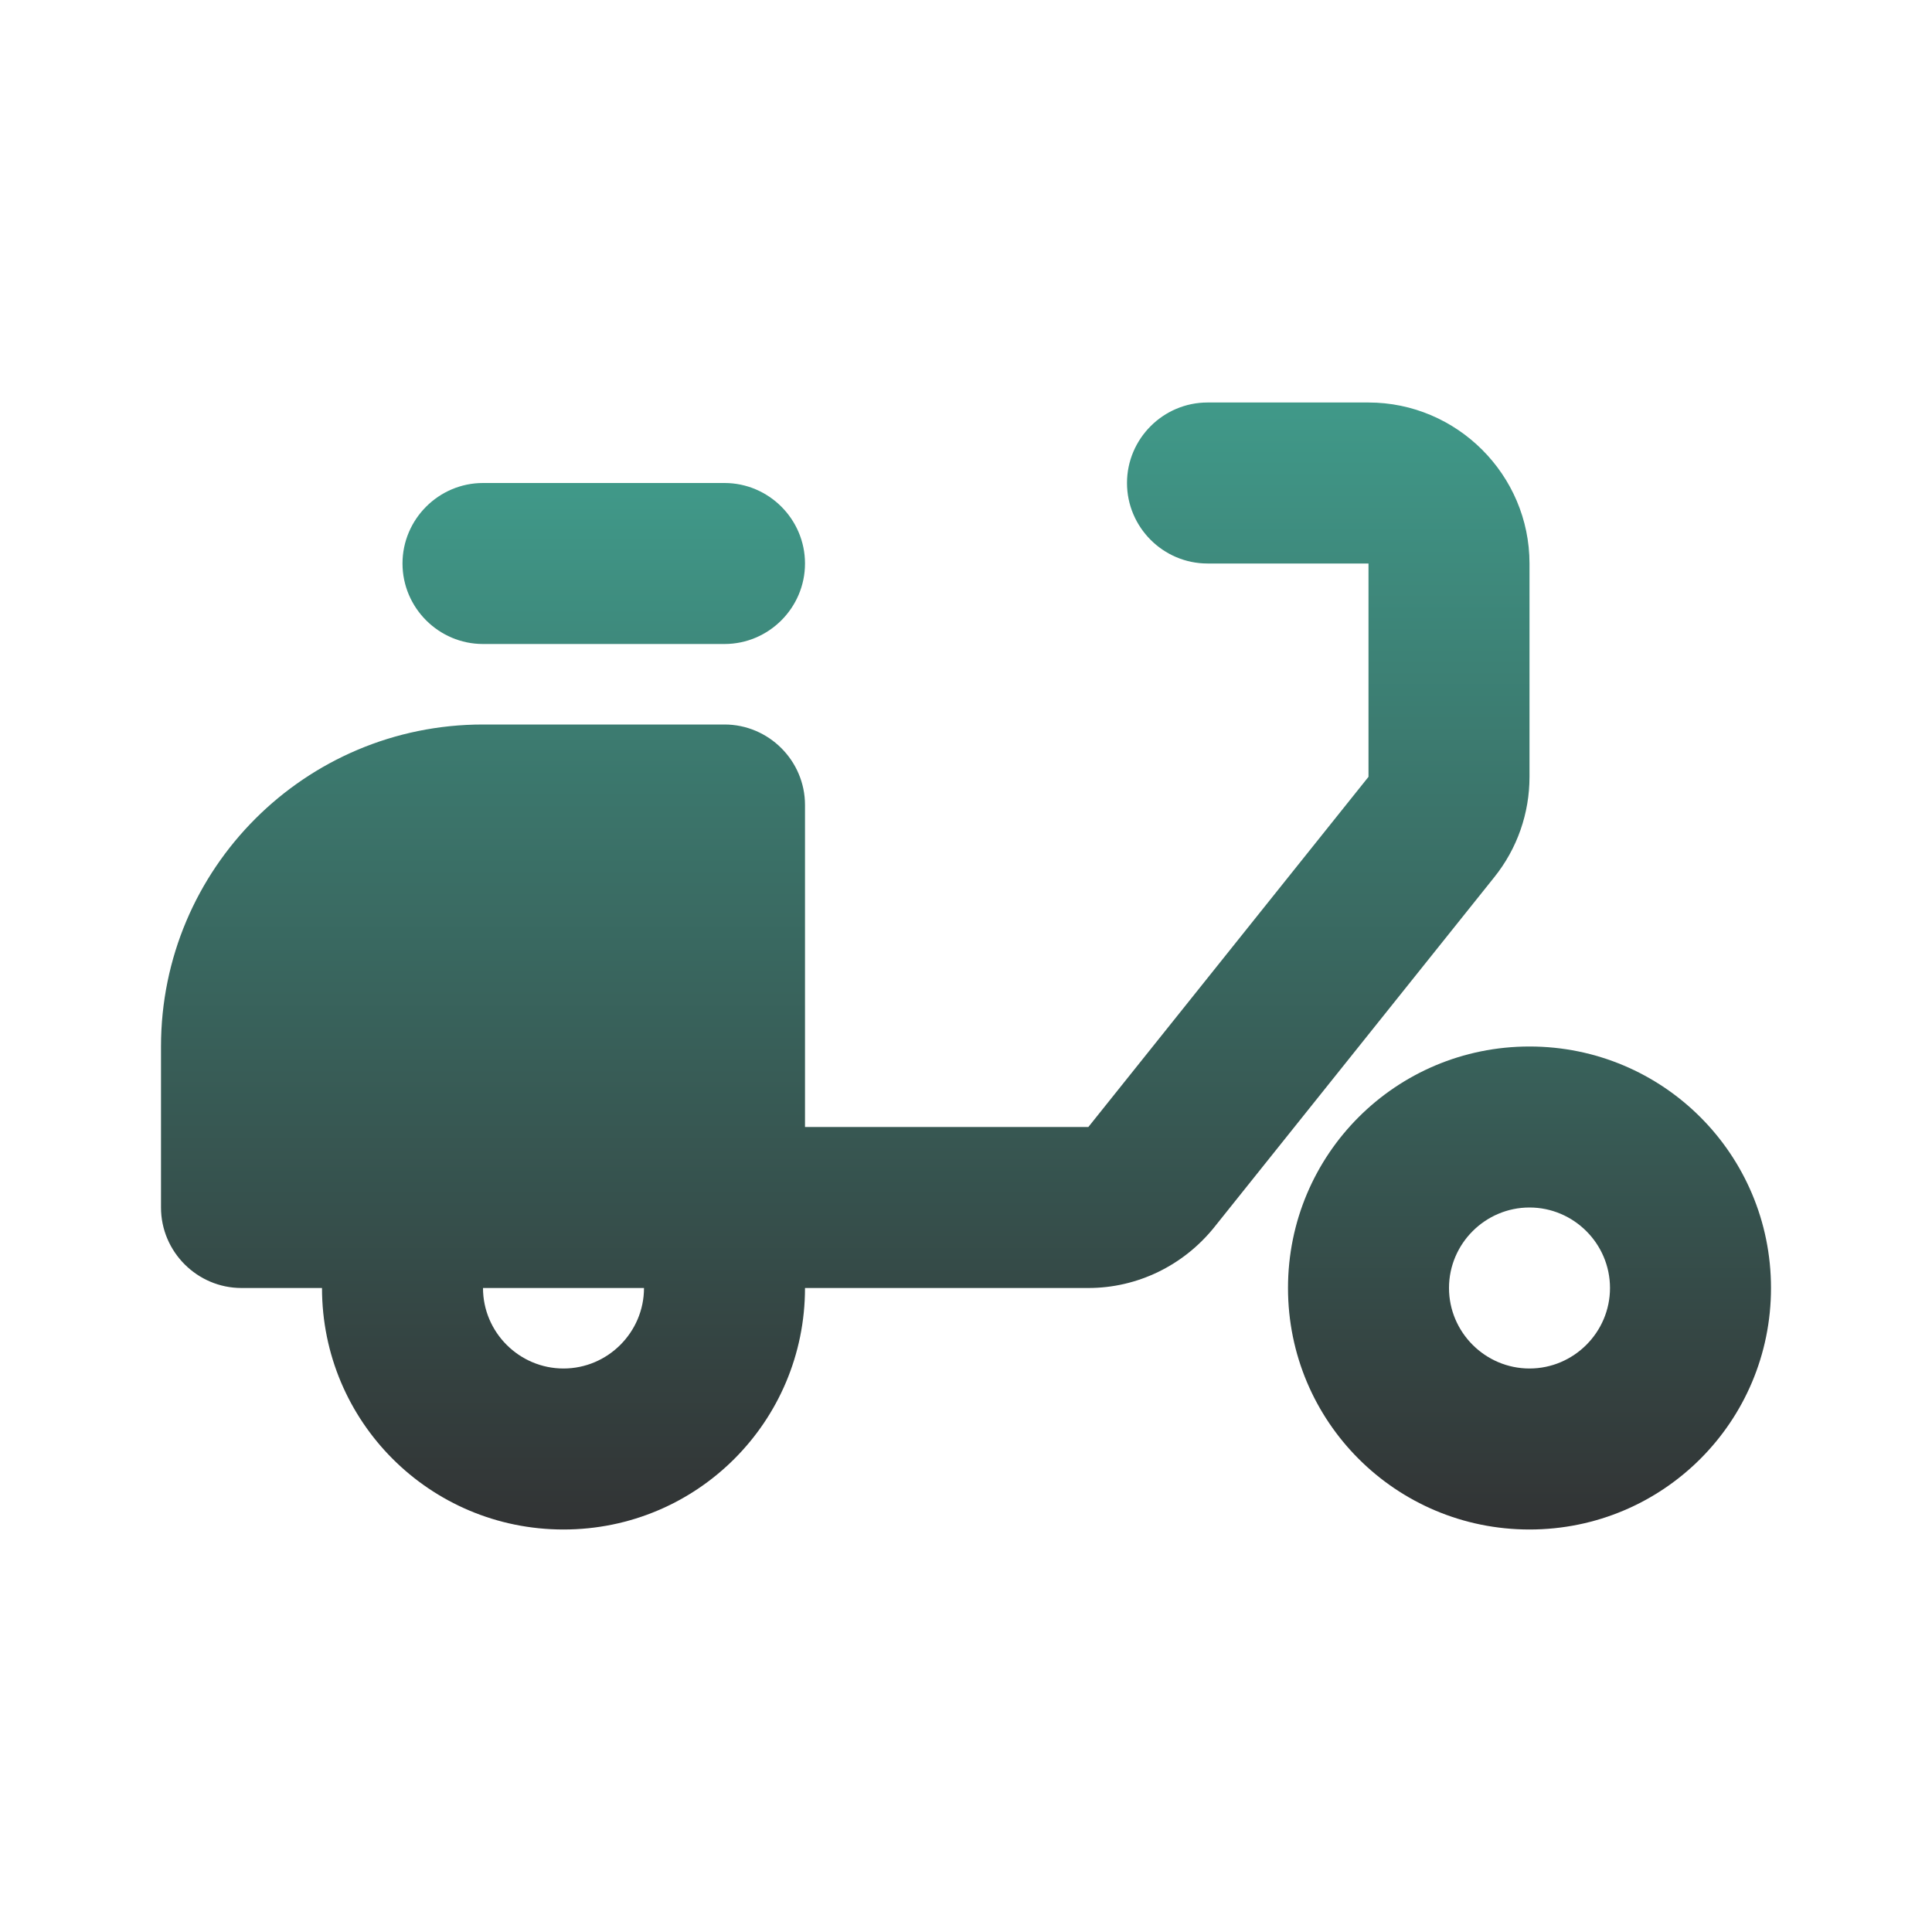 <svg width="48" height="48" viewBox="0 0 48 48" fill="none" xmlns="http://www.w3.org/2000/svg">
<g id="ic:round-delivery-dining">
<path id="Vector" d="M38 14C38 11.8 36.2 10 34 10H30C28.9 10 28 10.9 28 12C28 13.1 28.9 14 30 14H34V19.3L27.04 28H20V20C20 18.9 19.1 18 18 18H12C7.58 18 4 21.58 4 26V30C4 31.1 4.9 32 6 32H8C8 35.32 10.68 38 14 38C17.32 38 20 35.32 20 32H27.04C28.26 32 29.4 31.44 30.16 30.5L37.12 21.8C37.7 21.08 38 20.2 38 19.3V14ZM14 34C12.9 34 12 33.1 12 32H16C16 33.1 15.1 34 14 34Z" fill="url(#paint0_linear_672_105)"/>
<path id="Vector_2" d="M12 12H18C19.1 12 20 12.9 20 14C20 15.1 19.1 16 18 16H12C10.9 16 10 15.1 10 14C10 12.9 10.9 12 12 12ZM38 26C34.68 26 32 28.68 32 32C32 35.32 34.68 38 38 38C41.32 38 44 35.32 44 32C44 28.68 41.32 26 38 26ZM38 34C36.9 34 36 33.1 36 32C36 30.9 36.9 30 38 30C39.1 30 40 30.9 40 32C40 33.1 39.1 34 38 34Z" fill="url(#paint1_linear_672_105)"/>
</g>
<defs>
<linearGradient id="paint0_linear_672_105" x1="21" y1="10" x2="21" y2="38" gradientUnits="userSpaceOnUse">
<stop stop-color="#409989"/>
<stop offset="1" stop-color="#323334"/>
</linearGradient>
<linearGradient id="paint1_linear_672_105" x1="27" y1="12" x2="27" y2="38" gradientUnits="userSpaceOnUse">
<stop stop-color="#409989"/>
<stop offset="1" stop-color="#323334"/>
</linearGradient>
</defs>
</svg>
